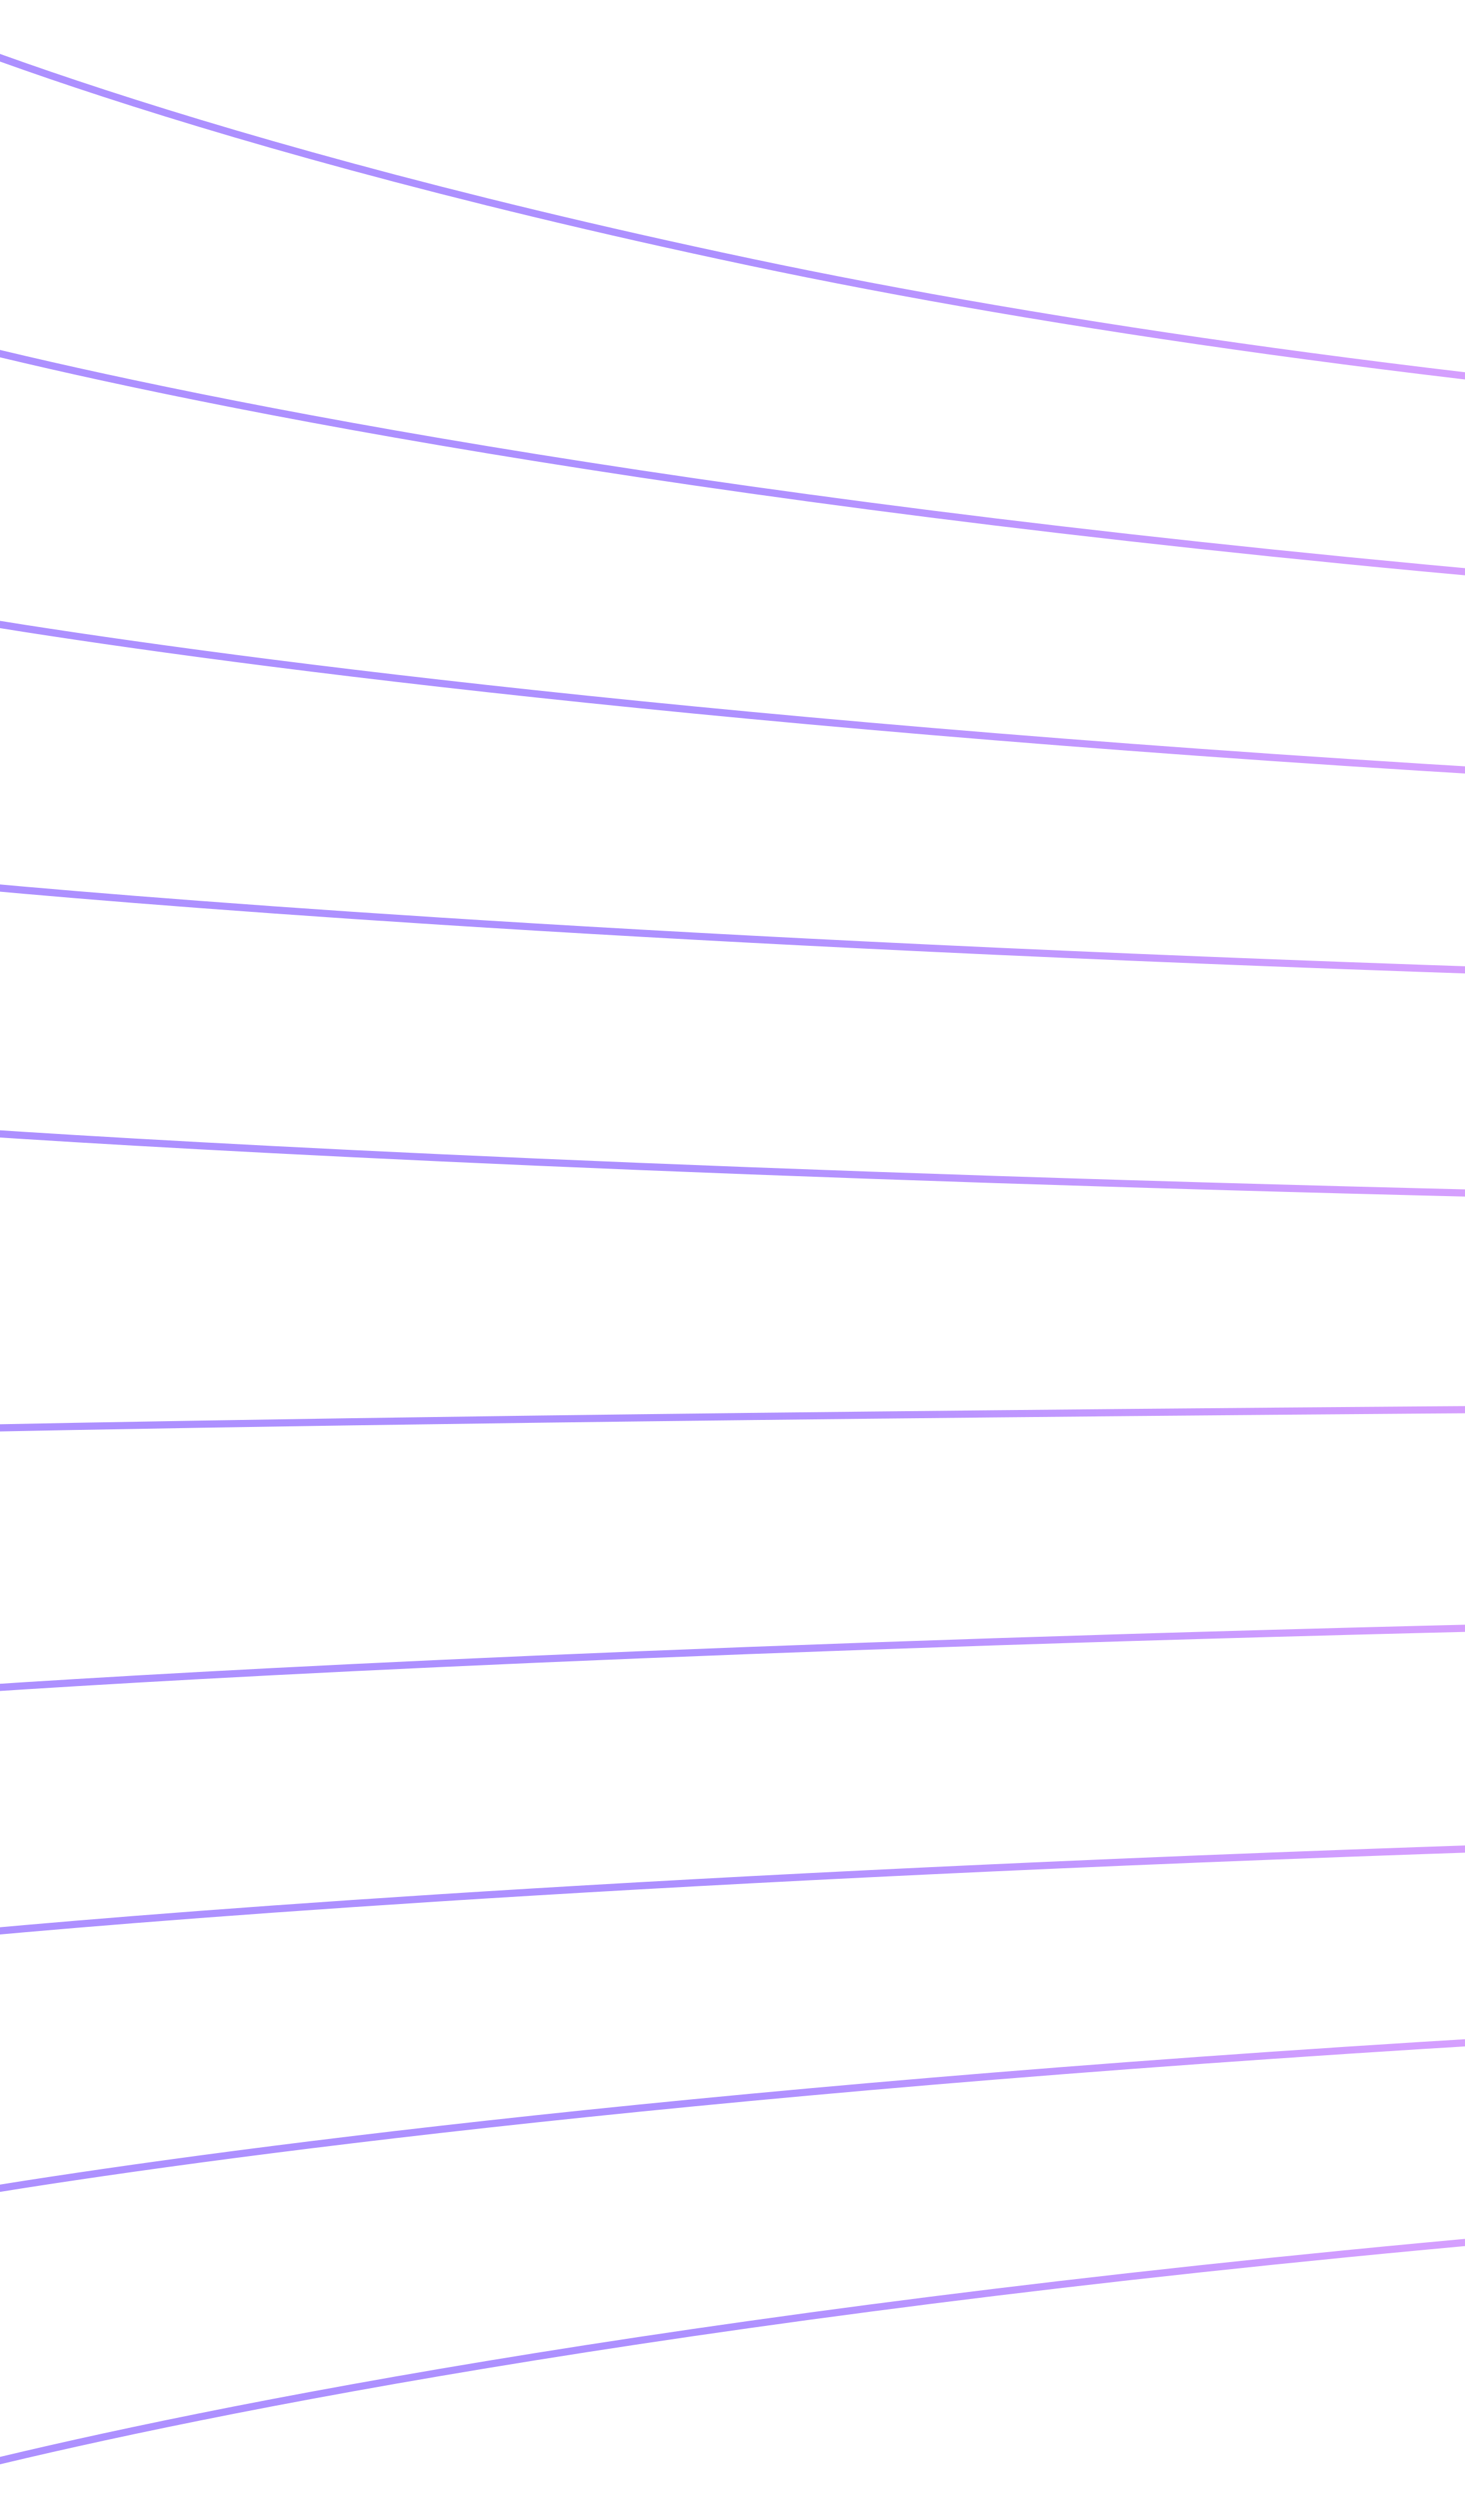 <svg width="252" height="430" preserveAspectRatio="none" fill="none"
    xmlns="http://www.w3.org/2000/svg">
    <g clip-path="url(#clip0_158_401)">
        <g opacity="0.5">
            <path
                d="M1448.9 428.893L1448.8 428.86C1448.7 428.831 1448.56 428.788 1448.38 428.732C1448 428.619 1447.44 428.451 1446.69 428.233C1445.18 427.798 1442.92 427.159 1439.87 426.346C1433.77 424.72 1424.55 422.398 1412.03 419.615C1387 414.045 1348.78 406.622 1296.04 399.201C1191.21 384.445 1028.97 369.702 798.851 369.522V369.514H625.724V369.522C395.789 369.71 233.67 384.45 128.907 399.201C76.189 406.622 37.984 414.045 12.956 419.615C0.442 422.398 -8.776 424.72 -14.87 426.346C-17.917 427.159 -20.184 427.798 -21.688 428.233C-22.44 428.451 -23.003 428.619 -23.377 428.732C-23.564 428.788 -23.706 428.831 -23.8 428.86L-23.904 428.893L-23.933 428.901L-23.94 428.902C-23.942 428.904 -23.94 428.904 -23.749 429.493C-23.555 430.082 -23.557 430.082 -23.555 430.081L-23.548 430.079L-23.524 430.071L-23.422 430.04C-23.33 430.011 -23.19 429.97 -23.005 429.913C-22.636 429.802 -22.078 429.636 -21.33 429.419C-19.835 428.986 -17.576 428.348 -14.539 427.539C-8.462 425.918 0.741 423.601 13.237 420.821C38.231 415.259 76.398 407.842 129.085 400.424C234.46 385.588 397.908 370.75 630.154 370.75V370.662H794.632V370.75C1026.95 370.75 1190.46 385.588 1295.86 400.424C1348.57 407.842 1386.75 415.259 1411.75 420.821C1424.25 423.601 1433.46 425.918 1439.54 427.539C1442.58 428.348 1444.83 428.986 1446.33 429.419C1447.08 429.636 1447.64 429.802 1448.01 429.913C1448.19 429.97 1448.33 430.011 1448.42 430.04L1448.52 430.071L1448.55 430.079L1448.55 430.081C1448.55 430.082 1448.56 430.082 1448.75 429.493C1448.94 428.904 1448.94 428.904 1448.94 428.902L1448.93 428.901L1448.9 428.893ZM1295.9 361.382C1348.61 366.328 1386.79 371.273 1411.8 374.982C1424.3 376.837 1433.51 378.381 1439.59 379.463C1442.63 380.002 1444.89 380.425 1446.39 380.715C1447.14 380.86 1447.7 380.971 1448.07 381.047C1448.25 381.084 1448.39 381.111 1448.48 381.13L1448.59 381.151L1448.62 381.158C1448.62 381.159 1448.62 381.159 1448.75 380.554C1448.88 379.949 1448.88 379.949 1448.88 379.949L1448.85 379.941L1448.74 379.92C1448.65 379.9 1448.51 379.873 1448.32 379.834C1447.95 379.76 1447.39 379.648 1446.63 379.503C1445.13 379.213 1442.87 378.786 1439.82 378.245C1433.73 377.162 1424.51 375.615 1411.99 373.759C1386.96 370.047 1348.75 365.1 1296.02 360.151C1191.2 350.316 1028.97 340.485 798.851 340.366V340.361H625.724V340.366C395.796 340.492 233.688 350.318 128.934 360.151C76.22 365.1 38.022 370.047 12.998 373.759C0.487 375.615 -8.729 377.162 -14.822 378.245C-17.868 378.786 -20.131 379.213 -21.635 379.503C-22.387 379.648 -22.948 379.76 -23.321 379.834C-23.508 379.873 -23.651 379.9 -23.744 379.92L-23.849 379.941L-23.882 379.949C-23.884 379.949 -23.884 379.949 -23.753 380.554C-23.622 381.159 -23.622 381.159 -23.619 381.158L-23.588 381.151L-23.484 381.13C-23.392 381.111 -23.252 381.084 -23.068 381.047C-22.696 380.971 -22.138 380.86 -21.39 380.715C-19.892 380.425 -17.636 380.002 -14.597 379.463C-8.518 378.381 0.689 376.837 13.188 374.982C38.186 371.273 76.362 366.328 129.054 361.382C234.44 351.492 397.894 341.598 630.15 341.598V341.507H794.636V341.598C1026.97 341.598 1190.48 351.492 1295.9 361.382ZM1295.92 323.951C1348.63 326.732 1386.83 329.514 1411.84 331.6C1424.34 332.644 1433.55 333.513 1439.64 334.121C1442.68 334.426 1444.94 334.666 1446.44 334.828C1447.19 334.909 1447.75 334.971 1448.12 335.013C1448.3 335.034 1448.44 335.05 1448.53 335.062L1448.67 335.076C1448.67 335.078 1448.67 335.078 1448.75 334.463C1448.82 333.849 1448.82 333.849 1448.82 333.849L1448.68 333.833C1448.59 333.822 1448.45 333.806 1448.26 333.785C1447.89 333.743 1447.33 333.68 1446.58 333.598C1445.07 333.436 1442.81 333.196 1439.77 332.892C1433.68 332.283 1424.46 331.412 1411.95 330.369C1386.92 328.281 1348.71 325.498 1295.99 322.716C1191.18 317.183 1028.96 311.655 798.851 311.587V311.584H625.724V311.587C395.807 311.658 233.706 317.184 128.963 322.716C76.253 325.498 38.06 328.281 13.043 330.369C0.534 331.412 -8.683 332.283 -14.77 332.892C-17.814 333.196 -20.077 333.436 -21.579 333.598C-22.331 333.68 -22.89 333.743 -23.264 333.785C-23.45 333.806 -23.591 333.822 -23.684 333.833L-23.822 333.849C-23.824 333.849 -23.824 333.849 -23.749 334.463C-23.673 335.078 -23.673 335.078 -23.671 335.076L-23.537 335.062C-23.444 335.05 -23.304 335.034 -23.119 335.013C-22.747 334.971 -22.189 334.909 -21.439 334.828C-19.942 334.666 -17.683 334.426 -14.641 334.121C-8.56 333.513 0.647 332.644 13.15 331.6C38.153 329.514 76.335 326.732 129.032 323.951C234.427 318.385 397.89 312.822 630.154 312.822V312.732H794.632V312.822C1026.97 312.822 1190.49 318.385 1295.92 323.951ZM1295.93 284.508C1348.64 286.517 1386.84 288.528 1411.85 290.036C1424.36 290.79 1433.57 291.417 1439.65 291.857C1442.7 292.076 1444.96 292.246 1446.46 292.364C1447.21 292.423 1447.77 292.469 1448.14 292.499L1448.55 292.533L1448.69 292.544C1448.69 292.544 1448.69 292.544 1448.75 291.929C1448.8 291.313 1448.8 291.313 1448.8 291.313L1448.66 291.301L1448.24 291.268C1447.87 291.237 1447.31 291.19 1446.56 291.132C1445.05 291.013 1442.79 290.843 1439.75 290.622C1433.66 290.183 1424.44 289.553 1411.93 288.8C1386.9 287.291 1348.7 285.284 1295.98 283.273C1191.17 279.279 1028.95 275.285 798.851 275.237L625.724 275.235C395.809 275.287 233.713 279.281 128.974 283.273C76.266 285.284 38.073 287.291 13.059 288.8C0.551 289.553 -8.663 290.183 -14.75 290.622C-17.794 290.843 -20.055 291.013 -21.557 291.132C-22.307 291.19 -22.87 291.237 -23.244 291.268L-23.662 291.301L-23.8 291.313C-23.802 291.313 -23.804 291.313 -23.749 291.929C-23.693 292.544 -23.693 292.544 -23.691 292.544L-23.555 292.533L-23.137 292.499C-22.765 292.469 -22.207 292.423 -21.457 292.364C-19.957 292.246 -17.699 292.076 -14.657 291.857C-8.574 291.417 0.634 290.79 13.136 290.036C38.142 288.528 76.324 286.517 129.023 284.508C234.42 280.49 397.89 276.47 630.157 276.47V276.382H794.632V276.47C1026.97 276.47 1190.5 280.49 1295.93 284.508ZM1295.95 244.262C1348.67 244.88 1386.86 245.498 1411.88 245.962C1424.39 246.194 1433.6 246.387 1439.69 246.522C1442.73 246.59 1444.99 246.645 1446.49 246.682C1447.24 246.699 1447.8 246.712 1448.18 246.722L1448.73 246.736C1448.73 246.736 1448.73 246.735 1448.75 246.117C1448.77 245.498 1448.77 245.498 1448.76 245.498L1448.21 245.487C1447.84 245.477 1447.28 245.461 1446.53 245.444C1445.02 245.407 1442.76 245.354 1439.72 245.286C1433.63 245.151 1424.42 244.959 1411.91 244.727C1386.88 244.264 1348.68 243.645 1295.96 243.027C1191.16 241.799 1028.95 240.567 798.851 240.553V240.551H625.724V240.553C395.814 240.569 233.724 241.799 128.989 243.027C76.284 243.645 38.095 244.264 13.083 244.727C0.576 244.959 -8.636 245.151 -14.721 245.286C-17.763 245.354 -20.026 245.407 -21.526 245.444C-22.276 245.461 -22.834 245.477 -23.208 245.487L-23.764 245.498C-23.766 245.498 -23.769 245.498 -23.751 246.117C-23.733 246.735 -23.733 246.736 -23.731 246.736L-23.177 246.722C-22.805 246.712 -22.244 246.699 -21.494 246.682C-19.995 246.645 -17.734 246.59 -14.693 246.522C-8.609 246.387 0.603 246.194 13.108 245.962C38.117 245.498 76.3 244.88 129.003 244.262C234.407 243.026 397.881 241.789 630.154 241.789V241.699H794.634V241.789C1026.98 241.789 1190.51 243.026 1295.95 244.262ZM129.036 200.767C76.338 198.757 38.155 196.748 13.15 195.241C0.647 194.488 -8.56 193.86 -14.644 193.42C-17.685 193.201 -19.944 193.027 -21.443 192.91C-22.193 192.852 -22.754 192.807 -23.125 192.776L-23.542 192.742L-23.677 192.73C-23.68 192.73 -23.682 192.73 -23.735 193.346C-23.791 193.963 -23.789 193.963 -23.786 193.963L-23.648 193.974L-23.23 194.008C-22.856 194.038 -22.296 194.083 -21.546 194.143C-20.044 194.261 -17.781 194.434 -14.737 194.653C-8.649 195.093 0.565 195.722 13.072 196.476C38.089 197.982 76.28 199.993 128.987 202.002C233.724 205.996 395.818 209.989 625.724 210.04L798.851 210.042C1028.95 209.993 1191.16 205.998 1295.96 202.002C1348.69 199.993 1386.89 197.982 1411.92 196.476C1424.43 195.722 1433.64 195.093 1439.73 194.653C1442.78 194.434 1445.04 194.261 1446.54 194.143C1447.3 194.083 1447.86 194.038 1448.23 194.008L1448.65 193.974L1448.79 193.963C1448.79 193.963 1448.79 193.963 1448.74 193.346C1448.68 192.73 1448.68 192.73 1448.68 192.73L1448.54 192.742L1448.12 192.776C1447.75 192.807 1447.19 192.852 1446.44 192.91C1444.94 193.027 1442.68 193.201 1439.64 193.42C1433.56 193.86 1424.35 194.488 1411.84 195.241C1386.82 196.748 1348.63 198.757 1295.91 200.767C1190.48 204.786 1026.96 208.805 794.619 208.805V208.894H630.17V208.805C397.901 208.805 234.434 204.786 129.036 200.767ZM129.045 160.922C76.349 158.139 38.166 155.359 13.163 153.272C0.661 152.229 -8.547 151.358 -14.628 150.75C-17.67 150.446 -19.928 150.209 -21.426 150.046C-22.175 149.964 -22.734 149.902 -23.105 149.858C-23.292 149.837 -23.43 149.824 -23.524 149.813L-23.657 149.795C-23.66 149.795 -23.66 149.797 -23.735 150.41C-23.811 151.025 -23.811 151.024 -23.809 151.024L-23.671 151.041C-23.577 151.053 -23.437 151.067 -23.25 151.09C-22.876 151.131 -22.318 151.194 -21.566 151.275C-20.064 151.439 -17.801 151.676 -14.757 151.981C-8.669 152.59 0.547 153.459 13.056 154.504C38.073 156.59 76.266 159.374 128.976 162.157C233.717 167.687 395.814 173.214 625.724 173.284V173.288H798.851V173.284C1028.95 173.217 1191.16 167.689 1295.97 162.157C1348.7 159.374 1386.91 156.59 1411.93 154.504C1424.44 153.459 1433.66 152.59 1439.75 151.981C1442.8 151.676 1445.06 151.439 1446.56 151.275C1447.32 151.194 1447.88 151.131 1448.25 151.09C1448.44 151.067 1448.58 151.053 1448.67 151.041L1448.81 151.024C1448.81 151.024 1448.81 151.025 1448.74 150.41C1448.66 149.797 1448.66 149.795 1448.66 149.795L1448.52 149.813C1448.43 149.824 1448.29 149.837 1448.11 149.858C1447.73 149.902 1447.18 149.964 1446.43 150.046C1444.93 150.209 1442.67 150.446 1439.63 150.75C1433.54 151.358 1424.33 152.229 1411.83 153.272C1386.81 155.359 1348.62 158.139 1295.91 160.922C1190.48 166.486 1026.96 172.053 794.619 172.053V172.141H630.168V172.053C397.903 172.053 234.44 166.486 129.045 160.922ZM129.103 83.644C76.415 76.226 38.246 68.809 13.252 63.247C0.756 60.467 -8.447 58.151 -14.523 56.529C-17.561 55.72 -19.817 55.082 -21.312 54.649C-22.06 54.432 -22.62 54.266 -22.99 54.155C-23.174 54.099 -23.312 54.057 -23.404 54.028L-23.506 53.995L-23.53 53.989L-23.537 53.986C-23.537 53.986 -23.539 53.986 -23.731 54.575C-23.924 55.164 -23.924 55.164 -23.922 55.164L-23.916 55.167L-23.889 55.175L-23.782 55.208C-23.689 55.237 -23.546 55.28 -23.359 55.337C-22.985 55.449 -22.422 55.617 -21.67 55.834C-20.166 56.27 -17.901 56.909 -14.855 57.722C-8.76 59.348 0.46 61.668 12.974 64.453C38.002 70.021 76.206 77.444 128.925 84.867C233.686 99.617 395.798 114.355 625.724 114.545V114.554H798.851V114.546C1028.96 114.366 1191.2 99.621 1296.03 84.867C1348.76 77.444 1386.98 70.021 1412.01 64.453C1424.53 61.668 1433.76 59.348 1439.85 57.722C1442.9 56.909 1445.16 56.27 1446.67 55.834C1447.42 55.617 1447.99 55.449 1448.36 55.337C1448.55 55.28 1448.69 55.237 1448.78 55.208L1448.89 55.175L1448.92 55.167L1448.92 55.164C1448.92 55.164 1448.92 55.164 1448.73 54.575C1448.54 53.986 1448.54 53.986 1448.54 53.986L1448.53 53.989L1448.51 53.995L1448.4 54.028C1448.31 54.057 1448.17 54.099 1447.99 54.155C1447.62 54.266 1447.06 54.432 1446.31 54.649C1444.81 55.082 1442.56 55.72 1439.52 56.529C1433.44 58.151 1424.23 60.467 1411.73 63.247C1386.73 68.809 1348.55 76.226 1295.85 83.644C1190.44 98.48 1026.94 113.318 794.616 113.318L630.172 113.407V113.318C397.925 113.318 234.478 98.48 129.103 83.644ZM1448.73 0.557C1448.46 0 1448.45 0 1448.45 0L1448.45 0.003L1448.42 0.014L1448.32 0.061C1448.23 0.103 1448.09 0.167 1447.91 0.251C1447.54 0.419 1446.98 0.666 1446.23 0.992C1444.74 1.642 1442.48 2.595 1439.44 3.81C1433.37 6.24 1424.17 9.714 1411.67 13.883C1386.67 22.224 1348.5 33.348 1295.8 44.473C1190.41 66.725 1026.92 82.797 794.614 82.797H630.174C397.941 82.797 234.509 66.725 129.15 44.473C76.469 33.348 38.307 22.224 13.319 13.883C0.825 9.714 -8.376 6.24 -14.448 3.81C-17.485 2.595 -19.739 1.642 -21.234 0.992C-21.982 0.666 -22.538 0.419 -22.907 0.251C-23.092 0.167 -23.23 0.103 -23.321 0.061L-23.424 0.014L-23.448 0.003L-23.455 0C-23.455 0 -23.455 0 -23.729 0.557C-24.002 1.114 -24 1.116 -24 1.116L-23.993 1.119L-23.967 1.132L-23.86 1.18C-23.766 1.223 -23.624 1.288 -23.437 1.373C-23.061 1.542 -22.498 1.795 -21.746 2.122C-20.24 2.777 -17.972 3.735 -14.924 4.955C-8.827 7.394 0.396 10.878 12.912 15.055C37.946 23.41 76.155 34.547 128.883 45.682C233.657 67.809 395.787 83.818 625.724 84.024L798.851 84.025C1028.98 83.829 1191.22 67.816 1296.07 45.682C1348.81 34.547 1387.03 23.41 1412.07 15.055C1424.6 10.878 1433.82 7.394 1439.92 4.955C1442.97 3.735 1445.24 2.777 1446.74 2.122C1447.5 1.795 1448.06 1.542 1448.44 1.373C1448.62 1.288 1448.76 1.223 1448.86 1.18L1448.97 1.132L1448.99 1.119L1449 1.116C1449 1.116 1449 1.114 1448.73 0.557ZM129.074 122.428C76.382 117.481 38.206 112.536 13.208 108.828C0.709 106.974 -8.496 105.428 -14.575 104.348C-17.614 103.807 -19.872 103.382 -21.37 103.092C-22.118 102.947 -22.676 102.836 -23.048 102.762C-23.232 102.725 -23.372 102.698 -23.464 102.679L-23.566 102.658L-23.597 102.651C-23.597 102.651 -23.599 102.65 -23.731 103.255C-23.862 103.86 -23.862 103.86 -23.86 103.86L-23.826 103.868L-23.722 103.889C-23.628 103.908 -23.488 103.937 -23.301 103.974C-22.927 104.05 -22.365 104.161 -21.613 104.306C-20.108 104.596 -17.846 105.022 -14.799 105.565C-8.707 106.648 0.507 108.195 13.019 110.05C38.042 113.762 76.24 118.711 128.954 123.658C233.704 133.489 395.807 143.316 625.724 143.441V143.448H798.851V143.441C1028.96 143.32 1191.18 133.492 1296 123.658C1348.73 118.711 1386.94 113.762 1411.97 110.05C1424.48 108.195 1433.7 106.648 1439.8 105.565C1442.84 105.022 1445.11 104.596 1446.61 104.306C1447.36 104.161 1447.93 104.05 1448.3 103.974C1448.49 103.937 1448.63 103.908 1448.72 103.889L1448.83 103.868L1448.86 103.86C1448.86 103.86 1448.86 103.86 1448.73 103.255C1448.6 102.65 1448.6 102.651 1448.6 102.651L1448.57 102.658L1448.46 102.679C1448.37 102.698 1448.23 102.725 1448.05 102.762C1447.68 102.836 1447.12 102.947 1446.37 103.092C1444.87 103.382 1442.61 103.807 1439.57 104.348C1433.49 105.428 1424.28 106.974 1411.78 108.828C1386.77 112.536 1348.58 117.481 1295.87 122.428C1190.46 132.319 1026.95 142.211 794.614 142.211V142.3H630.172V142.211C397.917 142.211 234.46 132.319 129.074 122.428Z"
                fill="url(#paint0_linear_158_401)" />
        </g>
    </g>
    <defs>
        <linearGradient id="paint0_linear_158_401" x1="-25.78" y1="214.828" x2="1466.36"
            y2="213.598" gradientUnits="userSpaceOnUse">
            <stop offset="0.1" stop-color="#5B21FF" />
            <stop offset="0.14" stop-color="#8330FF" />
            <stop offset="0.18" stop-color="#AA3FFF" />
            <stop offset="0.47" stop-color="#C740C7" />
            <stop offset="0.75" stop-color="#E54190" />
            <stop offset="0.88" stop-color="#EE495F" />
            <stop offset="1" stop-color="#F8522E" />
        </linearGradient>
        <clipPath id="clip0_158_401">
            <rect width="261" height="430" fill="white" transform="translate(-9)" />
        </clipPath>
    </defs>
</svg>